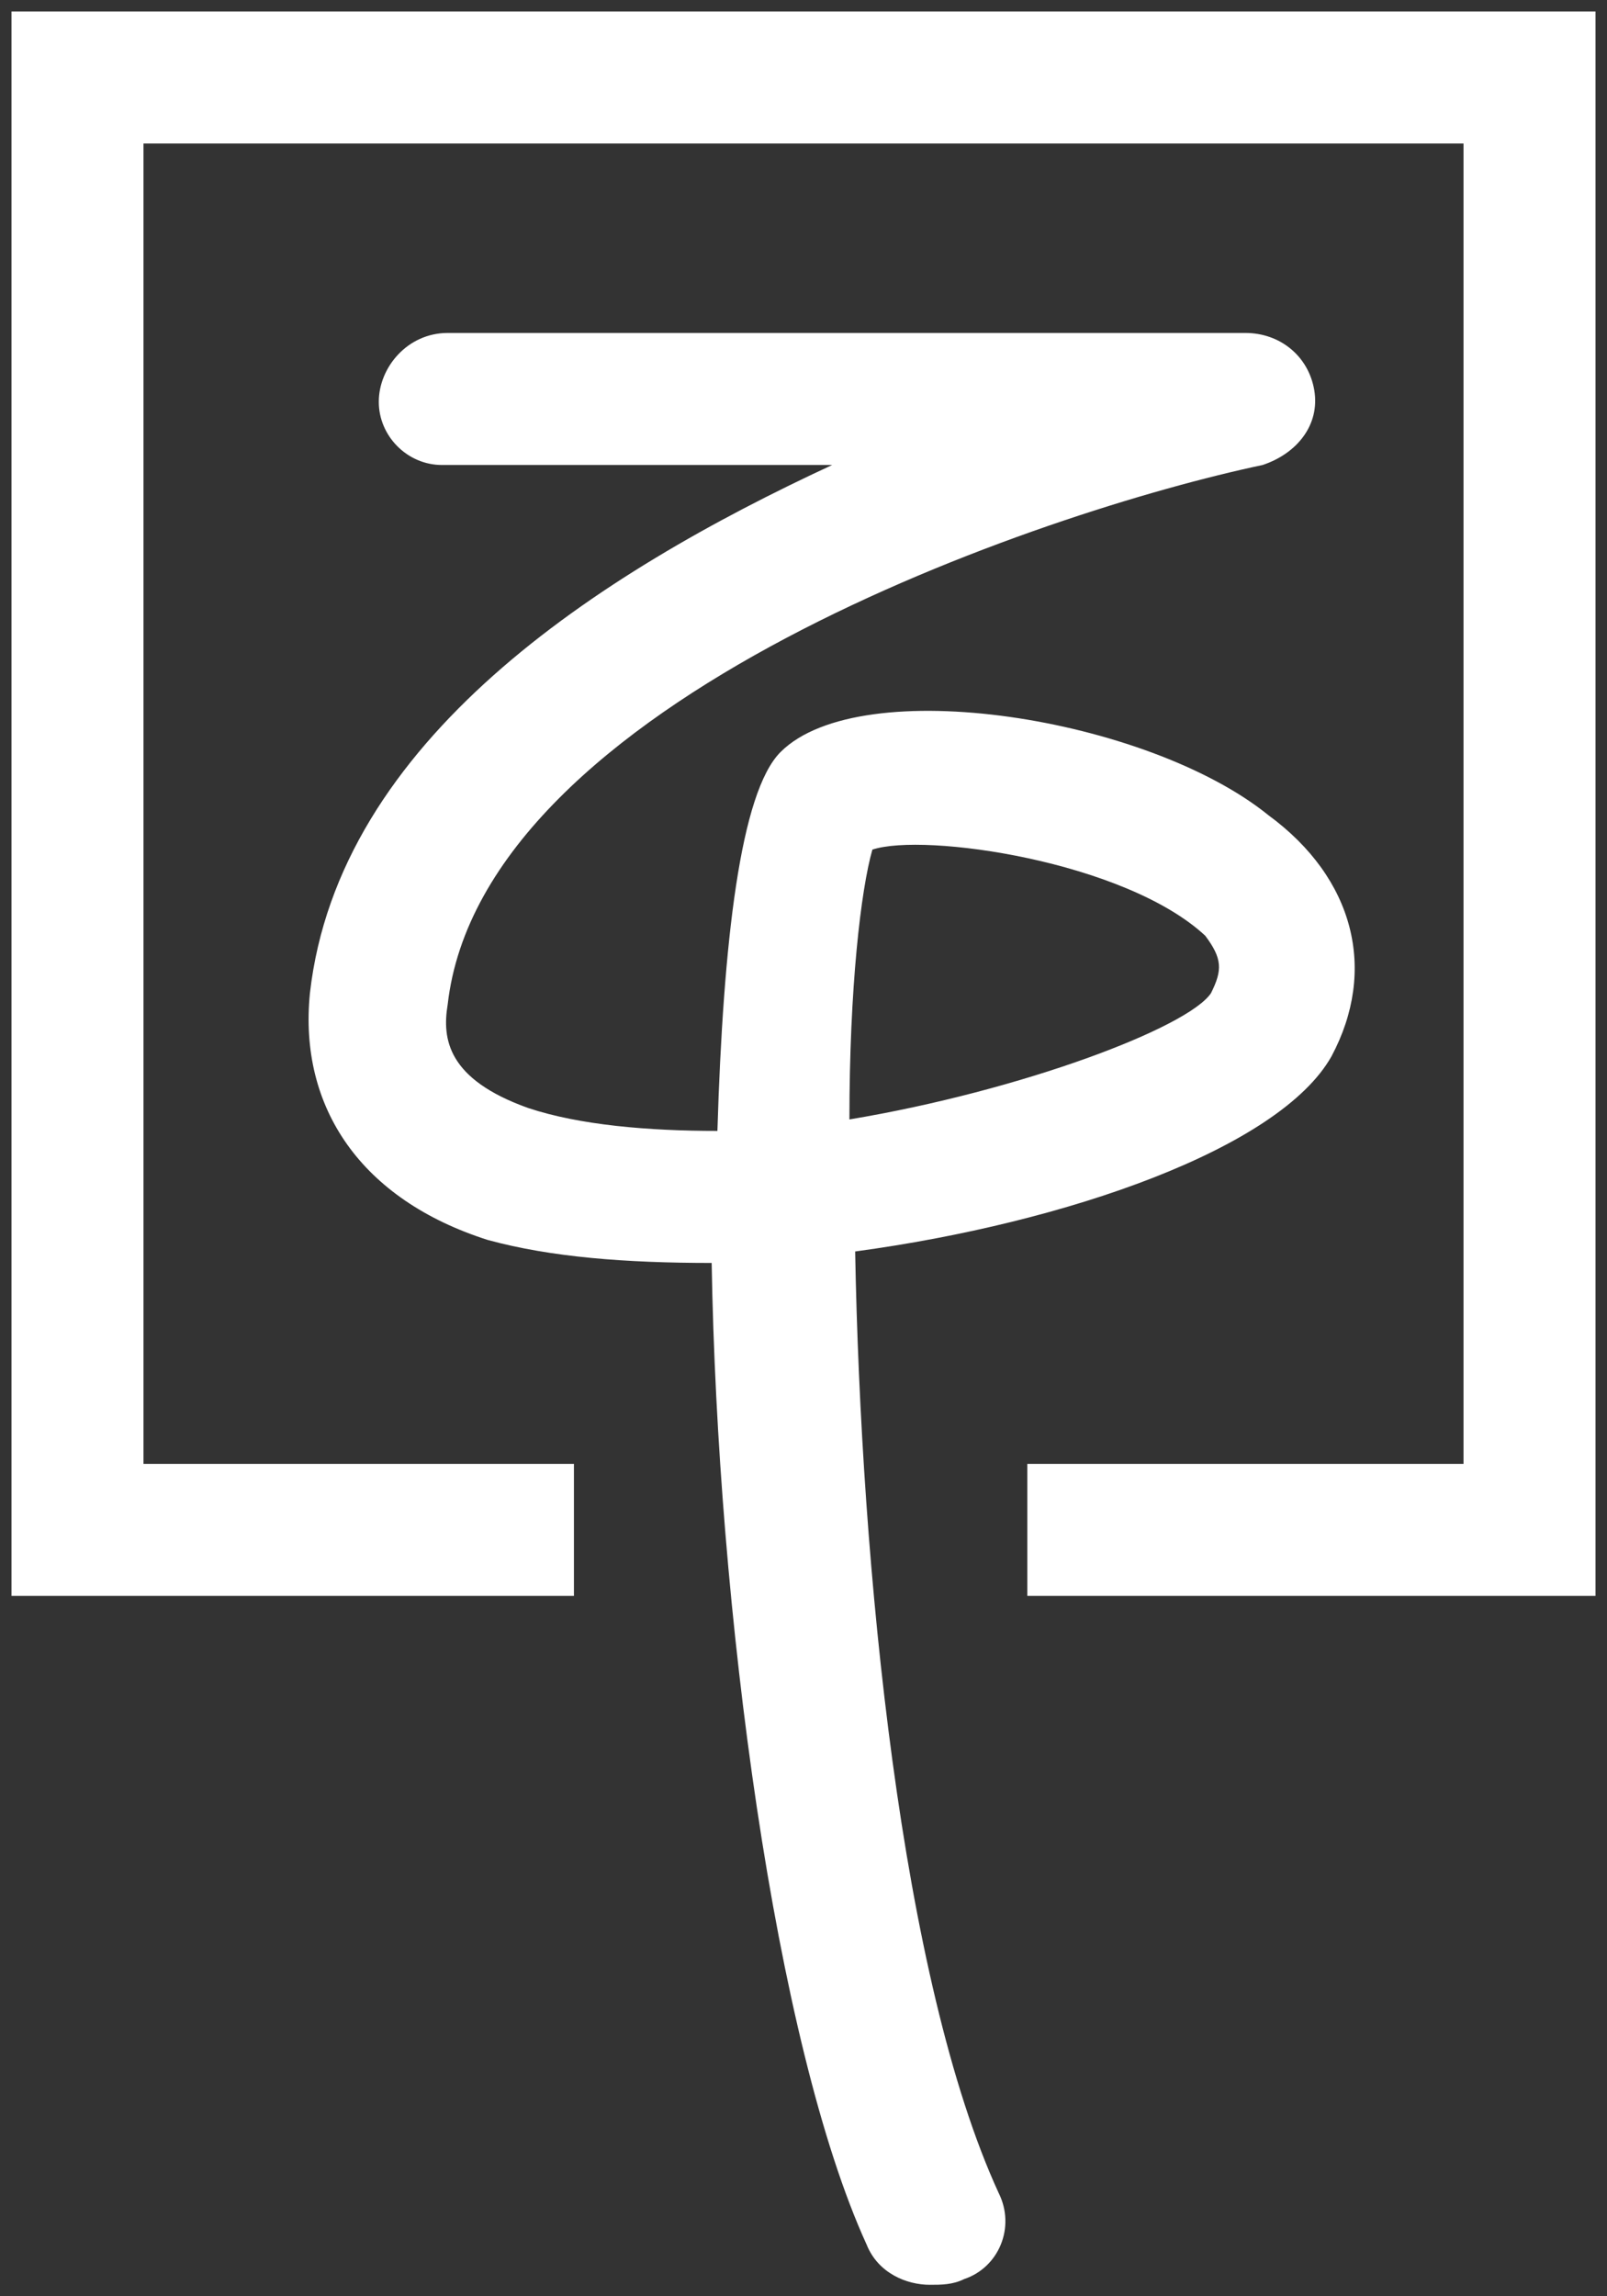 <?xml version="1.0" encoding="utf-8"?>
<!-- Generator: Adobe Illustrator 23.0.1, SVG Export Plug-In . SVG Version: 6.00 Build 0)  -->
<svg version="1.1" id="圖層_1" xmlns="http://www.w3.org/2000/svg" xmlns:xlink="http://www.w3.org/1999/xlink" x="0px" y="0px"
	 viewBox="0 0 28 40" style="enable-background:new 0 0 28 40;" xml:space="preserve">
<rect x="0" y="0" width="28" height="40" fill="#333333" stroke="none"/>
<style type="text/css">
	.st0{fill:#FFFFFF;}
</style>
<g>
	<g>
		<g>
			<path class="st0" d="M16.2,39.8c-0.4,0-0.9-0.2-1.1-0.7C13.5,35.6,12.5,28,12.4,22c-1.5,0-2.8-0.1-3.9-0.4
				c-2.2-0.7-3.3-2.3-3.1-4.3c0.5-4.4,5-7.3,9.1-9.2H7.7C7.1,8.1,6.6,7.6,6.6,7s0.5-1.2,1.2-1.2h13.9c0.6,0,1.1,0.4,1.2,1
				S22.6,7.9,22,8.1c-3.8,0.8-13.6,4.1-14.2,9.4c-0.1,0.6,0,1.3,1.4,1.8c0.9,0.3,2.1,0.4,3.3,0.4c0.1-3.3,0.4-5.9,1.1-6.6
				c1.4-1.4,6.4-0.6,8.5,1.1c1.5,1.1,1.9,2.7,1.1,4.2c-0.9,1.6-4.6,2.9-8.3,3.4c0.1,5.5,0.8,12.7,2.5,16.4c0.3,0.6,0,1.3-0.6,1.5
				C16.6,39.8,16.4,39.8,16.2,39.8z M15.2,14.8c-0.2,0.7-0.4,2.4-0.4,4.7c3-0.5,5.9-1.6,6.3-2.2c0.2-0.4,0.2-0.6-0.1-1
				C19.6,15,16.1,14.5,15.2,14.8z M15,14.8L15,14.8L15,14.8z"/>
			<polygon class="st0" points="27.8,27.8 17.9,27.8 17.9,25.5 25.5,25.5 25.5,2.5 2.5,2.5 2.5,25.5 10,25.5 10,27.8 0.2,27.8 
				0.2,0.2 27.8,0.2 			"/>
		</g>
	</g>
</g>
</svg>
